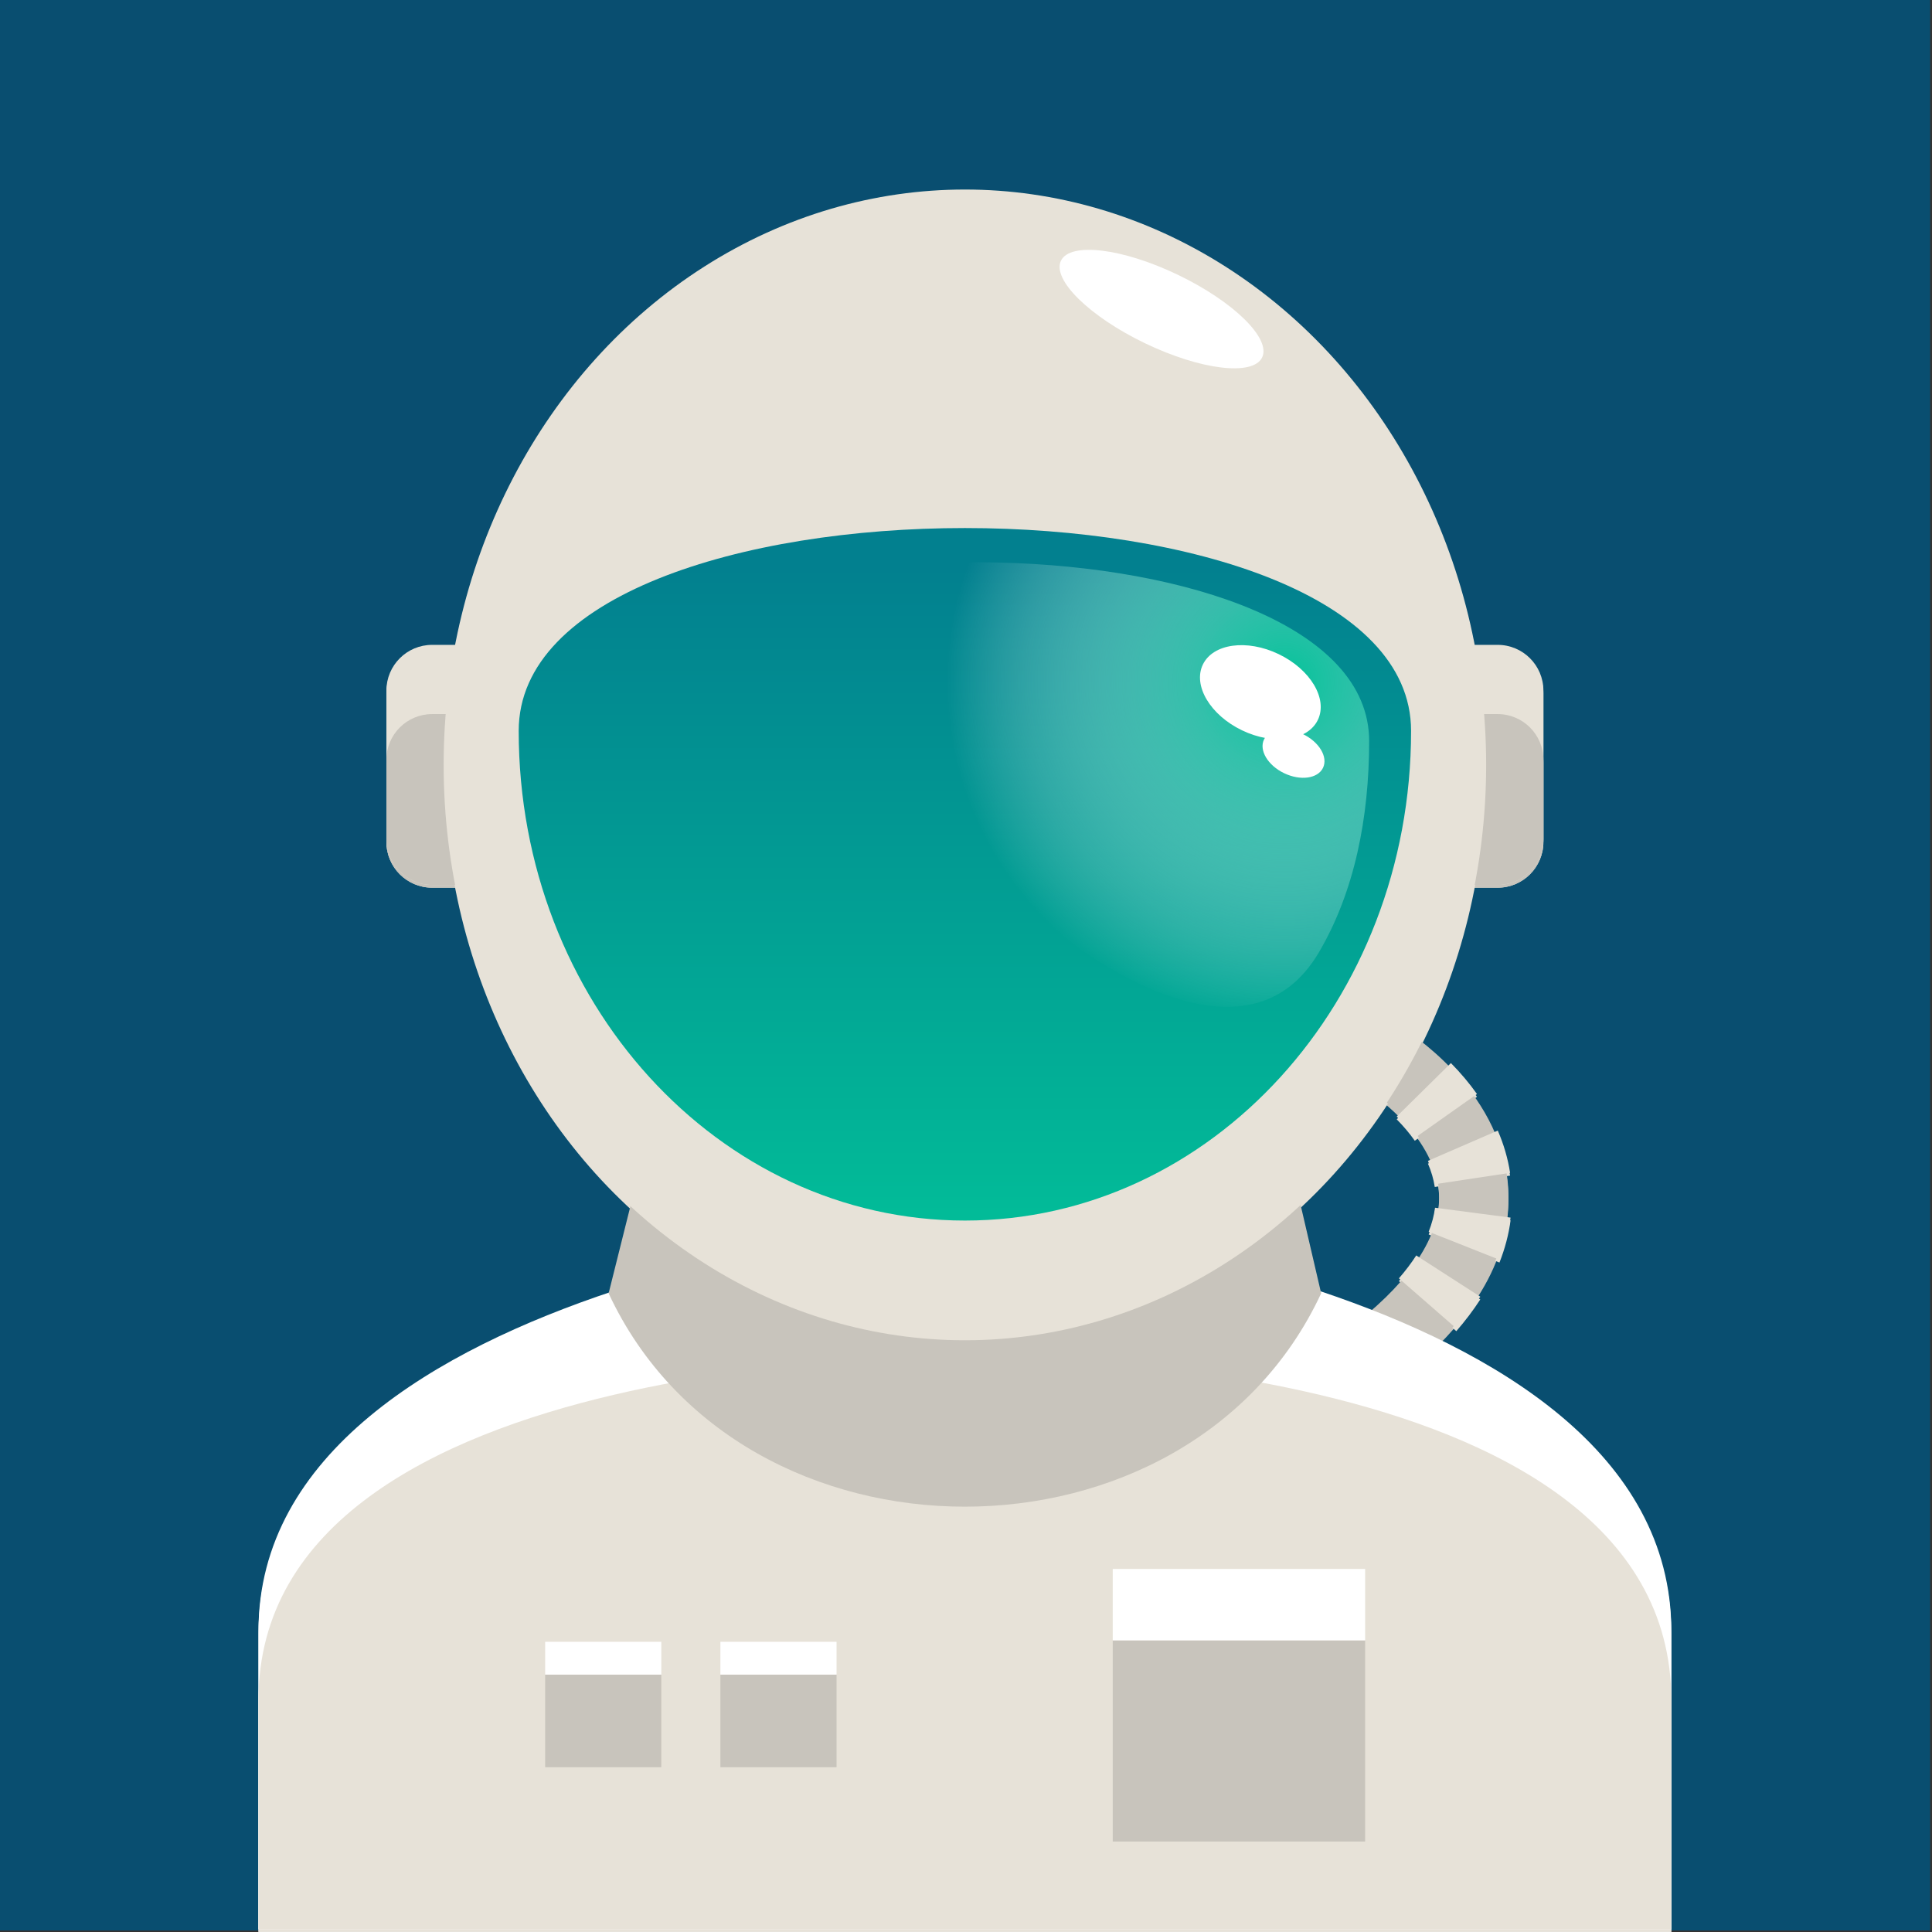 <?xml version="1.0" encoding="utf-8"?>
<!-- Generator: Adobe Illustrator 23.0.2, SVG Export Plug-In . SVG Version: 6.00 Build 0)  -->
<svg version="1.1" id="Layer_1" xmlns="http://www.w3.org/2000/svg" xmlns:xlink="http://www.w3.org/1999/xlink" x="0px" y="0px"
	 viewBox="0 0 1000 1000" style="enable-background:new 0 0 1000 1000;" xml:space="preserve">
<rect x="0" y="0" width="1000" height="1000" fill="#333333" stroke="none"/>
<style type="text/css">
	.st0{fill:#094E70;}
	.st1{fill:#C8C4BC;}
	.st2{fill:none;}
	.st3{fill:#E7E2D8;}
	.st4{fill:#FFFFFF;}
	.st5{clip-path:url(#SVGID_2_);}
	.st6{fill:#777570;}
	.st7{fill:#959189;}
	.st8{fill:#FF9673;}
	.st9{fill:#FFBC8A;}
	.st10{fill:#FFD2B3;}
	.st11{fill:url(#SVGID_3_);}
	.st12{fill:url(#SVGID_4_);}
</style>
<g>
	<rect x="-0.18" class="st0" width="999.22" height="999.22"/>
	<g>
		<g>
			<g>
				<g>
					<g>
						<g>
							<path class="st1" d="M731.29,708.55l-23.24-27.26c25.95-22.13,38.32-43.62,36.73-63.86c-2.45-31.41-37.39-53.19-37.74-53.4
								l18.56-30.65c2.08,1.26,50.83,31.23,54.89,80.98C783.14,646.79,766.58,678.47,731.29,708.55z"/>
						</g>
						<g>
							<path class="st2" d="M716.35,548.72c0,0,2.92,1.76,7.3,5.1"/>
							<g>
								<path class="st3" d="M753.78,689.01l-29.71-25.9c3.39-3.9,6.42-7.89,8.98-11.86l33.14,21.35
									C762.59,678.16,758.41,683.69,753.78,689.01z M776.12,653.49l-36.64-14.52c1.66-4.18,2.76-8.35,3.29-12.41l39.09,5.11
									C780.91,638.95,778.97,646.28,776.12,653.49z M742.63,614.38c-0.59-3.99-1.78-8.05-3.53-12.09l36.15-15.68
									c3.11,7.17,5.25,14.54,6.37,21.89L742.63,614.38z M732.29,590.45c-2.64-3.74-5.79-7.49-9.36-11.09l28.06-27.68
									c5.06,5.13,9.61,10.53,13.49,16.03L732.29,590.45z"/>
							</g>
							<path class="st2" d="M726.37,688.97c-2.12,1.97-4.36,3.96-6.7,5.96"/>
						</g>
					</g>
					<g>
						<path class="st4" d="M501.24,631.6c0,0-367.45,30.2-367.45,213.99v154.35h731.28V845.59
							C865.07,661.8,501.24,631.6,501.24,631.6z"/>
					</g>
					<g>
						<path class="st3" d="M501.24,667.43c0,0-367.45,30.2-367.45,213.99v118.51h731.28V881.43
							C865.07,697.64,501.24,667.43,501.24,667.43z"/>
					</g>
					<path class="st1" d="M667.16,599.2H332.94l-17.92,71.65c68.53,147.24,300.27,147.24,368.81,0L667.16,599.2z"/>
					<g>
						<g>
							<path class="st3" d="M259.26,335.21h-35.59c-13.07,0-23.67,10.6-23.67,23.67v76.92c0,13.07,10.6,23.67,23.67,23.67h35.59
								V335.21z"/>
							<path class="st3" d="M775.19,335.21H739.6v124.26h35.59c13.07,0,23.67-10.6,23.67-23.67v-76.92
								C798.86,345.81,788.26,335.21,775.19,335.21z"/>
						</g>
						<g>
							<path class="st1" d="M259.26,371.05h-35.59c-13.07,0-23.67,10.6-23.67,23.67v41.08c0,13.07,10.6,23.67,23.67,23.67h35.59
								V371.05z"/>
							<path class="st1" d="M775.19,371.05H739.6v88.42h35.59c13.07,0,23.67-10.6,23.67-23.67v-41.08
								C798.86,381.64,788.26,371.05,775.19,371.05z"/>
						</g>
						<ellipse class="st3" cx="499.43" cy="397.34" rx="269.8" ry="297.81"/>
						<g>
							<defs>
								<path id="SVGID_1_" d="M730.37,379.73c0-139.98-461.89-139.98-461.89,0s103.4,253.46,230.95,253.46
									S730.37,519.71,730.37,379.73z"/>
							</defs>
							<use xlink:href="#SVGID_1_"  style="overflow:visible;fill:#02808F;"/>
							<clipPath id="SVGID_2_">
								<use xlink:href="#SVGID_1_"  style="overflow:visible;"/>
							</clipPath>
							<g class="st5">
								<g>
									<ellipse class="st6" cx="499.43" cy="355.79" rx="199.85" ry="221.21"/>
								</g>
								<g>
									<path class="st7" d="M699.28,355.79c0-122.17-44.14,6.7-199.85,6.7s-199.85-128.88-199.85-6.7S389.06,577,499.43,577
										S699.28,477.96,699.28,355.79z"/>
								</g>
								<g>
									<g>
										<path class="st8" d="M696.78,402.19c-35.18,0-52.66,90.77-34.16,90.77S715.28,402.19,696.78,402.19z"/>
									</g>
									<g>
										<path class="st8" d="M302.08,402.19c35.18,0,52.66,90.77,34.16,90.77C317.73,492.96,283.57,402.19,302.08,402.19z"/>
									</g>
								</g>
								<g>
									<path class="st9" d="M678.02,402.99c0-118.17-68-213.96-178.6-213.96s-178.6,95.79-178.6,213.96
										s101.12,264.79,178.6,264.79S678.02,521.15,678.02,402.99z"/>
								</g>
								<g>
									<path class="st4" d="M444.01,543.29c0,0,15.87,37.01,54.88,37.01s54.88-37.01,54.88-37.01H444.01z"/>
								</g>
								<g>
									<rect x="486.67" y="516.55" class="st8" width="25.52" height="9.29"/>
								</g>
								<g>
									<rect x="505.58" y="444.36" class="st8" width="6.81" height="81.47"/>
								</g>
								<g>
									<rect x="486.67" y="508.41" class="st10" width="18.91" height="8.13"/>
								</g>
								<g>
									<path class="st6" d="M643.12,233.17c0,0-101.83,151.09-313.55,64.72c0,0,23.58-131.76,177.59-131.76
										S643.12,233.17,643.12,233.17z"/>
								</g>
								<g>
									<path class="st6" d="M598.54,401.91c0-7.58-41.98-13.72-49.56-13.72c-7.58,0-13.72,6.14-13.72,13.72"/>
								</g>
								<g>
									<path class="st6" d="M466.74,401.91c0-7.58-6.14-13.72-13.72-13.72c-7.58,0-49.56,6.14-49.56,13.72"/>
								</g>
							</g>
						</g>
						<circle class="st6" cx="567.17" cy="437.78" r="10.49"/>
						<circle class="st6" cx="435.1" cy="437.78" r="10.49"/>
						
							<ellipse transform="matrix(0.433 -0.901 0.901 0.433 195.543 633.42)" class="st4" cx="601.36" cy="161.25" rx="19.66" ry="57.79"/>
					</g>
					<g>
						<rect x="575.95" y="870.48" class="st1" width="130.64" height="104.14"/>
					</g>
					<g>
						<rect x="575.95" y="833.52" class="st4" width="130.64" height="36.95"/>
					</g>
				</g>
				<path class="st3" d="M268.48,379.73c0,139.98,103.4,253.46,230.95,253.46c127.55,0,230.95-113.48,230.95-253.46
					C730.37,239.75,268.48,239.75,268.48,379.73z M499.43,608.44c-101.84,0-202.32-100.87-202.32-212.64s404.64-111.77,404.64,0
					S601.27,608.44,499.43,608.44z"/>
			</g>
			<g>
				<g>
					<g>
						<g>
							<g>
								<path class="st1" d="M731.29,707.12l-23.24-27.26c25.95-22.13,38.32-43.62,36.73-63.86c-2.45-31.41-37.39-53.19-37.74-53.4
									l18.56-30.65c2.08,1.26,50.83,31.23,54.89,80.97C783.14,645.35,766.58,677.04,731.29,707.12z"/>
							</g>
							<g>
								<path class="st2" d="M716.35,547.29c0,0,2.92,1.76,7.3,5.1"/>
								<g>
									<path class="st3" d="M753.78,687.57l-29.71-25.9c3.39-3.9,6.42-7.89,8.98-11.86l33.14,21.35
										C762.59,676.72,758.41,682.25,753.78,687.57z M776.12,652.05l-36.64-14.52c1.66-4.18,2.76-8.35,3.29-12.41l39.09,5.11
										C780.91,637.51,778.97,644.84,776.12,652.05z M742.63,612.95c-0.59-3.99-1.78-8.05-3.53-12.09l36.15-15.68
										c3.11,7.17,5.25,14.54,6.37,21.89L742.63,612.95z M732.29,589.01c-2.64-3.74-5.79-7.49-9.36-11.09l28.06-27.68
										c5.06,5.13,9.61,10.53,13.49,16.03L732.29,589.01z"/>
								</g>
								<path class="st2" d="M726.37,687.53c-2.12,1.97-4.36,3.96-6.7,5.96"/>
							</g>
						</g>
						<g>
							<path class="st4" d="M501.24,630.17c0,0-367.45,30.2-367.45,213.99v154.35h731.28V844.16
								C865.07,660.37,501.24,630.17,501.24,630.17z"/>
						</g>
						<g>
							<path class="st3" d="M501.24,701.83c0,0-367.45-5.63-367.45,178.16v118.51h731.28V879.99
								C865.07,696.2,501.24,701.83,501.24,701.83z"/>
						</g>
						<path class="st1" d="M667.16,597.77H332.94l-17.92,71.65c68.53,147.24,300.27,147.24,368.81,0L667.16,597.77z"/>
						<g>
							<g>
								<path class="st3" d="M259.26,333.78h-35.59c-13.07,0-23.67,10.6-23.67,23.67v76.92c0,13.07,10.6,23.67,23.67,23.67h35.59
									V333.78z"/>
								<path class="st3" d="M775.19,333.78H739.6v124.25h35.59c13.07,0,23.67-10.6,23.67-23.67v-76.92
									C798.86,344.38,788.26,333.78,775.19,333.78z"/>
							</g>
							<g>
								<path class="st1" d="M259.26,369.61h-35.59c-13.07,0-23.67,10.6-23.67,23.67v41.08c0,13.07,10.6,23.67,23.67,23.67h35.59
									V369.61z"/>
								<path class="st1" d="M775.19,369.61H739.6v88.42h35.59c13.07,0,23.67-10.6,23.67-23.67v-41.08
									C798.86,380.21,788.26,369.61,775.19,369.61z"/>
							</g>
							<ellipse class="st3" cx="499.43" cy="395.91" rx="269.8" ry="297.81"/>
							
								<ellipse transform="matrix(0.433 -0.901 0.901 0.433 196.836 632.607)" class="st4" cx="601.36" cy="159.81" rx="19.66" ry="57.79"/>
						</g>
						<g>
							<rect x="575.95" y="849.04" class="st1" width="130.64" height="104.14"/>
							<rect x="282.17" y="866.79" class="st1" width="60.12" height="47.92"/>
							<rect x="372.88" y="866.79" class="st1" width="60.12" height="47.92"/>
						</g>
						<g>
							<rect x="575.95" y="812.09" class="st4" width="130.64" height="36.95"/>
							<rect x="282.17" y="849.79" class="st4" width="60.12" height="17"/>
							<rect x="372.88" y="849.79" class="st4" width="60.12" height="17"/>
						</g>
					</g>
					<linearGradient id="SVGID_3_" gradientUnits="userSpaceOnUse" x1="499.429" y1="293.467" x2="499.429" y2="667.681">
						<stop  offset="0" style="stop-color:#02808F"/>
						<stop  offset="1" style="stop-color:#02C299"/>
					</linearGradient>
					<path class="st11" d="M730.37,378.3c0-139.98-461.89-139.98-461.89,0s103.4,253.46,230.95,253.46S730.37,518.28,730.37,378.3z"
						/>
					<radialGradient id="SVGID_4_" cx="664.94" cy="352.812" r="175.275" gradientUnits="userSpaceOnUse">
						<stop  offset="0" style="stop-color:#02C299"/>
						<stop  offset="1" style="stop-color:#FFFFFF;stop-opacity:0"/>
					</radialGradient>
					<path class="st12" d="M708.67,383.57c0-59.32-94.11-90.13-191.84-92.41c-29.32-0.69-58.97,1.2-86.51,5.65
						c-71.57,11.57,181.3,316.93,252.35,196.11C701.08,461.6,708.67,423.29,708.67,383.57z"/>
					
						<ellipse transform="matrix(0.433 -0.901 0.901 0.433 47.1 791.193)" class="st4" cx="652.58" cy="358.15" rx="21.89" ry="33.04"/>
					
						<ellipse transform="matrix(0.433 -0.901 0.901 0.433 28.184 824.686)" class="st4" cx="669.75" cy="389.94" rx="11.23" ry="16.95"/>
				</g>
			</g>
		</g>
	</g>
</g>
</svg>
